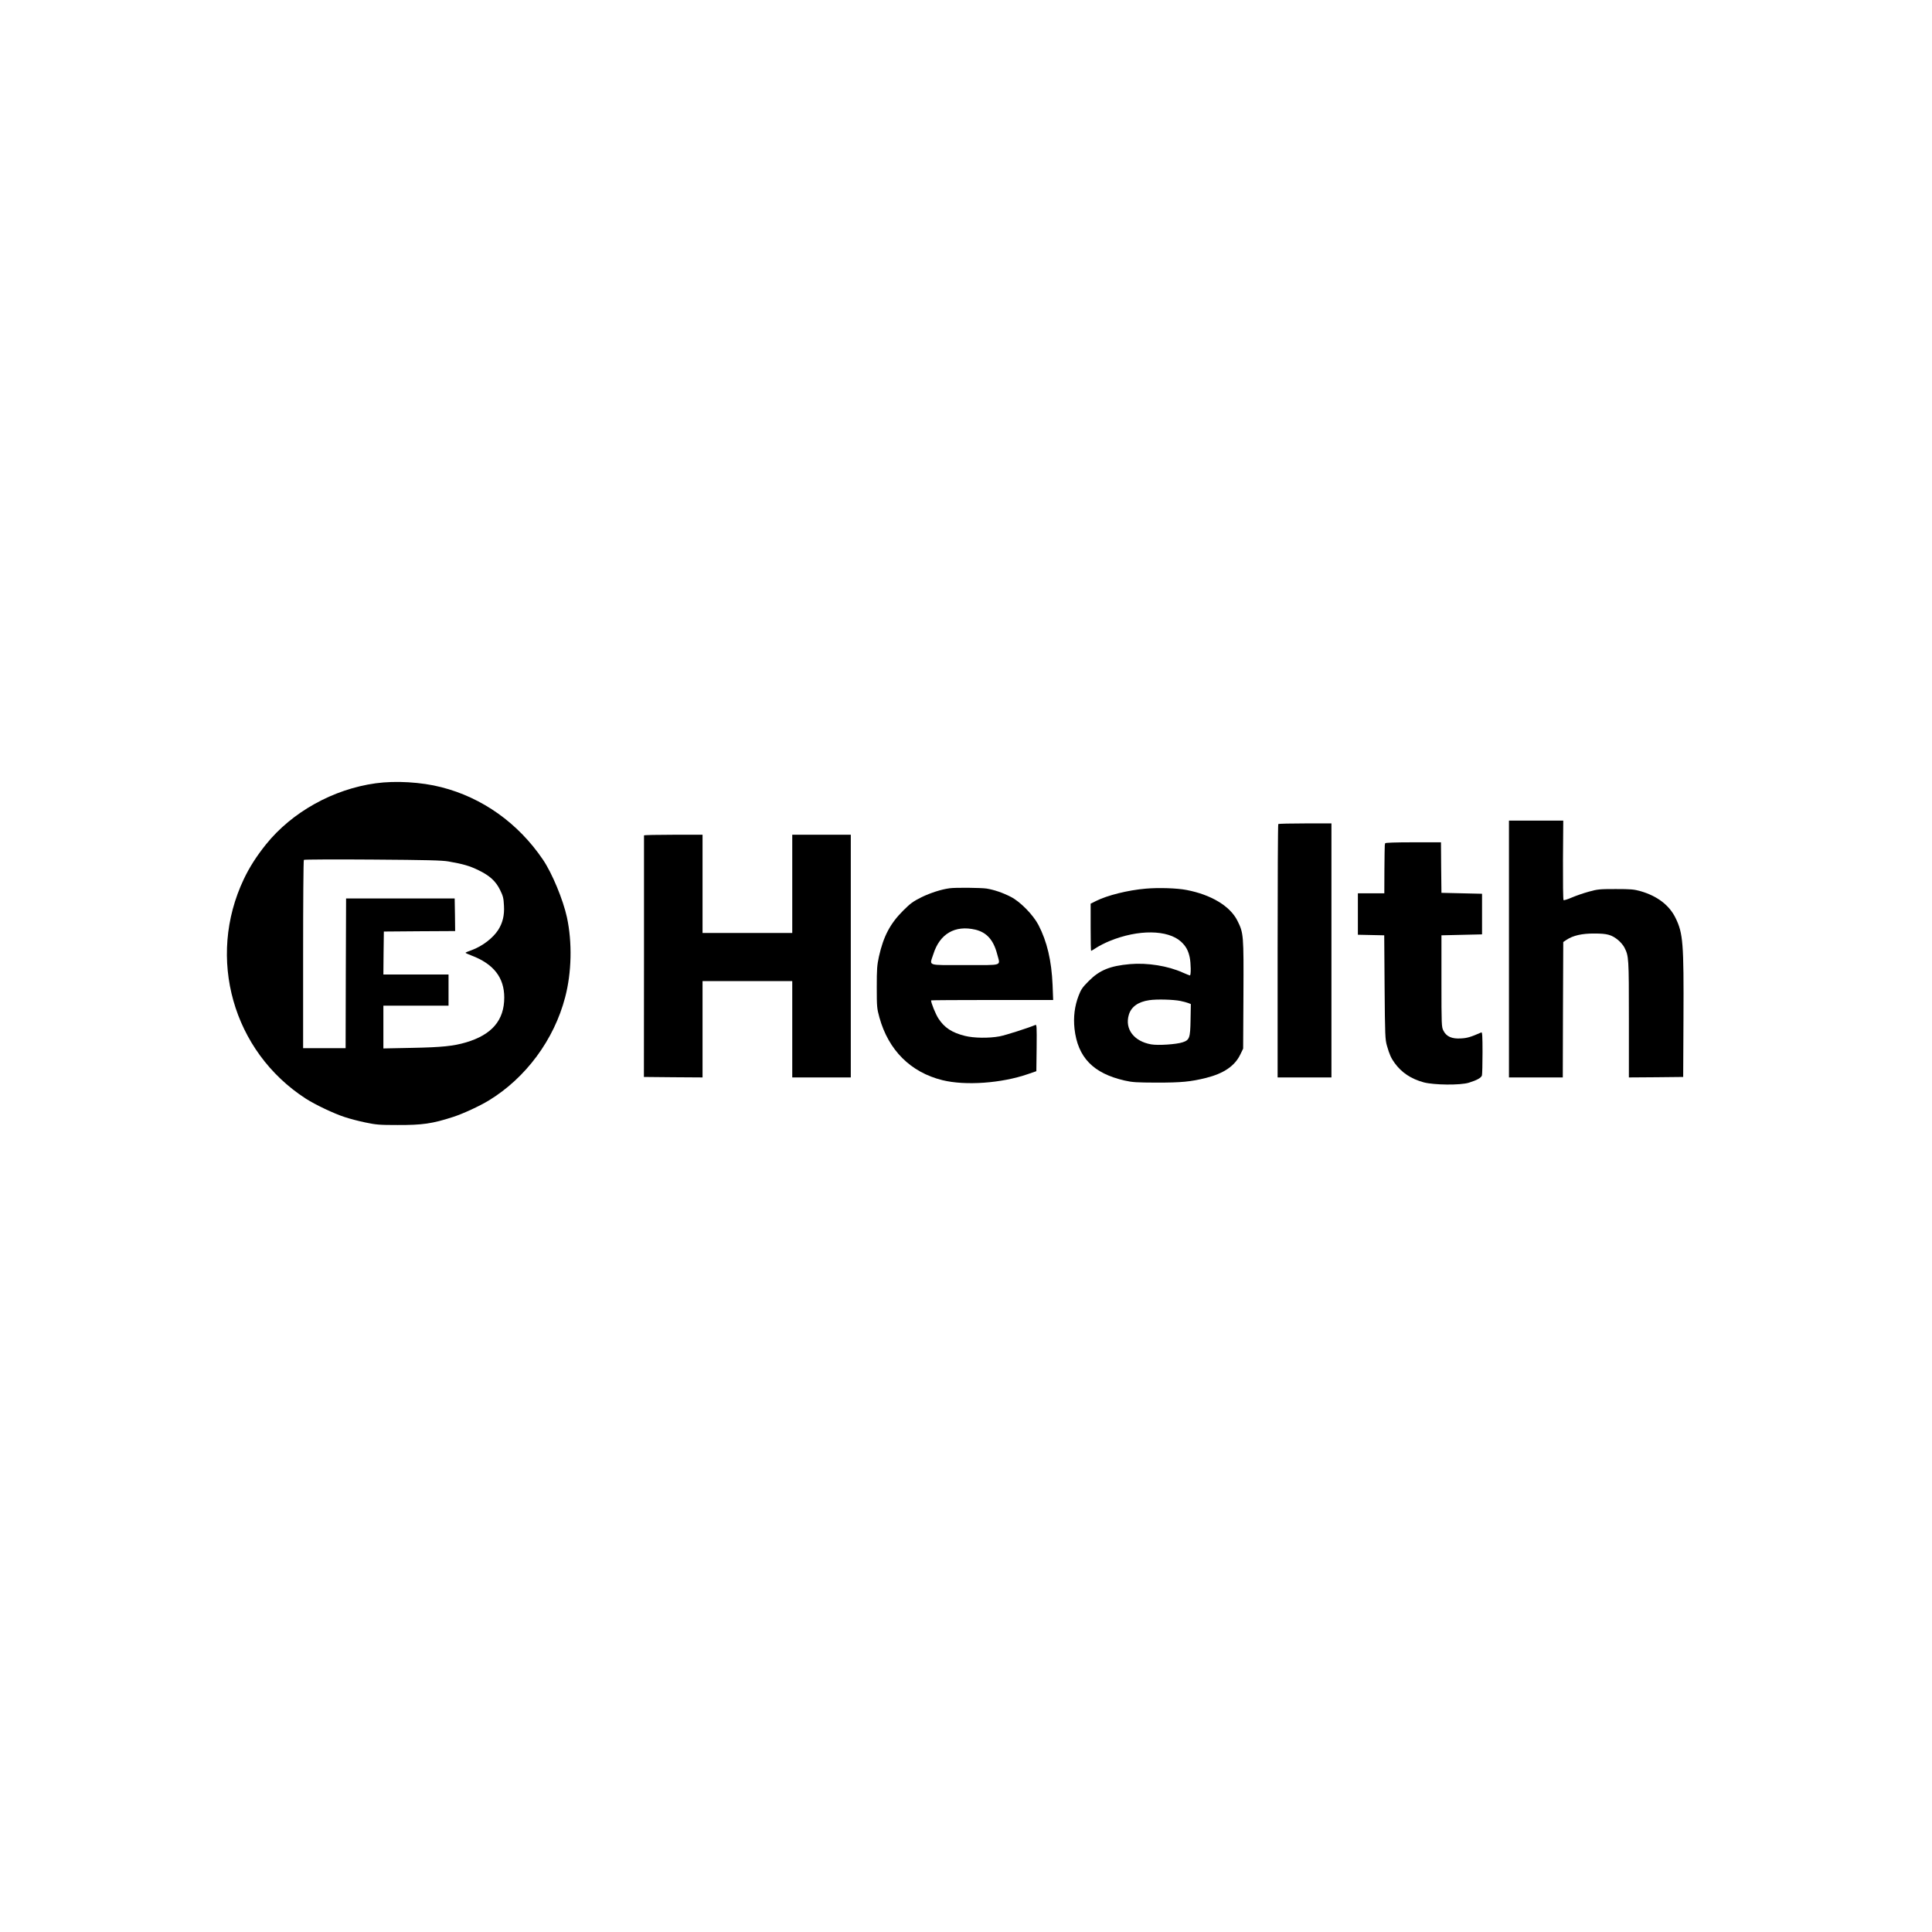 <?xml version="1.0" standalone="no"?>
<!DOCTYPE svg PUBLIC "-//W3C//DTD SVG 20010904//EN"
 "http://www.w3.org/TR/2001/REC-SVG-20010904/DTD/svg10.dtd">
<svg version="1.0" xmlns="http://www.w3.org/2000/svg"
 width="2046pt" height="2046pt" viewBox="0 0 2046 2046"
 preserveAspectRatio="xMidYMid meet">
<g transform="translate(0,2046) scale(0.1,-0.1)"
fill="#000000" stroke="none">
<path d="M3979 12165 c-450 -62 -886 -304 -1162 -647 -101 -126 -175 -242
-235 -368 -396 -834 -117 -1825 657 -2325 98 -63 297 -158 412 -195 51 -17
149 -43 218 -57 114 -24 147 -27 341 -27 263 -1 368 14 590 86 102 33 278 114
375 173 393 239 693 644 810 1094 69 262 76 581 19 846 -41 188 -157 468 -254
611 -262 387 -643 658 -1078 768 -210 54 -483 70 -693 41z m771 -828 c155 -27
224 -47 316 -92 120 -58 184 -116 230 -210 32 -65 37 -86 41 -167 6 -102 -14
-182 -61 -256 -56 -87 -169 -173 -281 -214 -36 -12 -65 -25 -65 -28 0 -3 28
-16 63 -29 235 -89 347 -234 347 -445 0 -241 -131 -394 -405 -475 -132 -39
-256 -52 -572 -58 l-303 -6 0 227 0 226 345 0 345 0 0 165 0 165 -345 0 -345
0 2 228 3 227 378 3 377 2 -2 173 -3 172 -575 0 -575 0 -3 -792 -2 -793 -225
0 -225 0 0 993 c0 547 3 997 8 1001 4 4 331 6 727 3 579 -4 737 -8 805 -20z"/>
<path d="M15980 10410 l0 -1360 285 0 285 0 2 717 3 717 34 23 c69 46 165 68
296 67 137 0 182 -13 252 -70 24 -20 53 -54 65 -77 47 -93 48 -105 48 -760 l0
-617 288 2 287 3 3 615 c4 805 -4 905 -84 1069 -66 135 -193 232 -369 283 -71
20 -102 23 -265 23 -172 0 -192 -2 -285 -28 -55 -15 -136 -43 -180 -62 -43
-19 -83 -31 -87 -27 -5 5 -7 196 -6 425 l3 417 -287 0 -288 0 0 -1360z"/>
<path d="M13537 11733 c-4 -3 -7 -609 -7 -1345 l0 -1338 285 0 285 0 0 1345 0
1345 -278 0 c-153 0 -282 -3 -285 -7z"/>
<path d="M6820 11613 c0 -5 0 -582 0 -1283 l-1 -1275 311 -3 310 -2 0 510 0
510 475 0 475 0 0 -510 0 -510 310 0 310 0 0 1285 0 1285 -310 0 -310 0 0
-520 0 -520 -475 0 -475 0 0 520 0 520 -310 0 c-170 0 -310 -3 -310 -7z"/>
<path d="M14669 11530 c-1 -5 -3 -14 -4 -20 -1 -5 -3 -122 -4 -260 l-1 -250
-140 0 -140 0 0 -220 0 -219 139 -3 140 -3 4 -550 c4 -515 6 -554 25 -620 26
-91 44 -131 81 -182 74 -102 173 -168 308 -205 109 -29 387 -32 478 -4 87 27
132 52 139 78 3 13 6 121 6 242 0 171 -3 217 -12 213 -112 -49 -150 -61 -218
-64 -95 -6 -153 20 -184 82 -20 39 -21 55 -21 525 l0 485 215 5 215 5 0 215 0
215 -215 5 -215 5 -3 268 -2 267 -295 0 c-189 0 -295 -4 -296 -10z"/>
<path d="M10055 11053 c-89 -12 -202 -49 -295 -94 -90 -45 -117 -64 -196 -143
-137 -137 -208 -271 -256 -486 -20 -93 -23 -131 -23 -325 0 -209 2 -225 28
-320 96 -347 331 -581 667 -664 242 -60 626 -33 905 64 l90 31 3 248 c2 234 1
248 -15 241 -76 -32 -313 -108 -377 -120 -111 -21 -273 -19 -368 5 -137 34
-217 87 -280 184 -30 46 -78 165 -78 192 0 2 291 4 647 4 l646 0 -6 158 c-11
260 -59 462 -150 637 -57 108 -192 246 -292 297 -88 45 -174 74 -256 88 -61 9
-330 12 -394 3z m274 -438 c120 -29 192 -109 231 -259 33 -130 74 -116 -340
-116 -416 0 -377 -14 -335 118 68 214 229 307 444 257z"/>
<path d="M12132 11049 c-188 -16 -406 -71 -524 -130 l-58 -29 0 -250 c0 -138
2 -250 5 -250 3 0 29 16 58 35 29 19 92 51 139 70 303 124 616 120 756 -8 51
-48 75 -91 91 -165 13 -62 15 -192 2 -192 -4 0 -38 14 -75 30 -157 71 -375
106 -559 90 -213 -19 -323 -64 -438 -180 -66 -66 -81 -88 -107 -156 -42 -110
-56 -225 -43 -348 34 -304 198 -473 531 -549 83 -19 126 -21 340 -22 261 0
358 9 523 50 186 47 301 125 360 244 l32 66 3 570 c3 637 2 653 -64 785 -77
154 -277 275 -538 325 -101 20 -299 26 -434 14z m368 -1189 c30 -6 68 -16 83
-22 l28 -11 -3 -168 c-3 -191 -11 -213 -84 -237 -65 -22 -260 -35 -333 -22
-182 32 -281 162 -237 312 25 86 99 139 217 156 79 12 255 7 329 -8z"/>
</g>
</svg>
